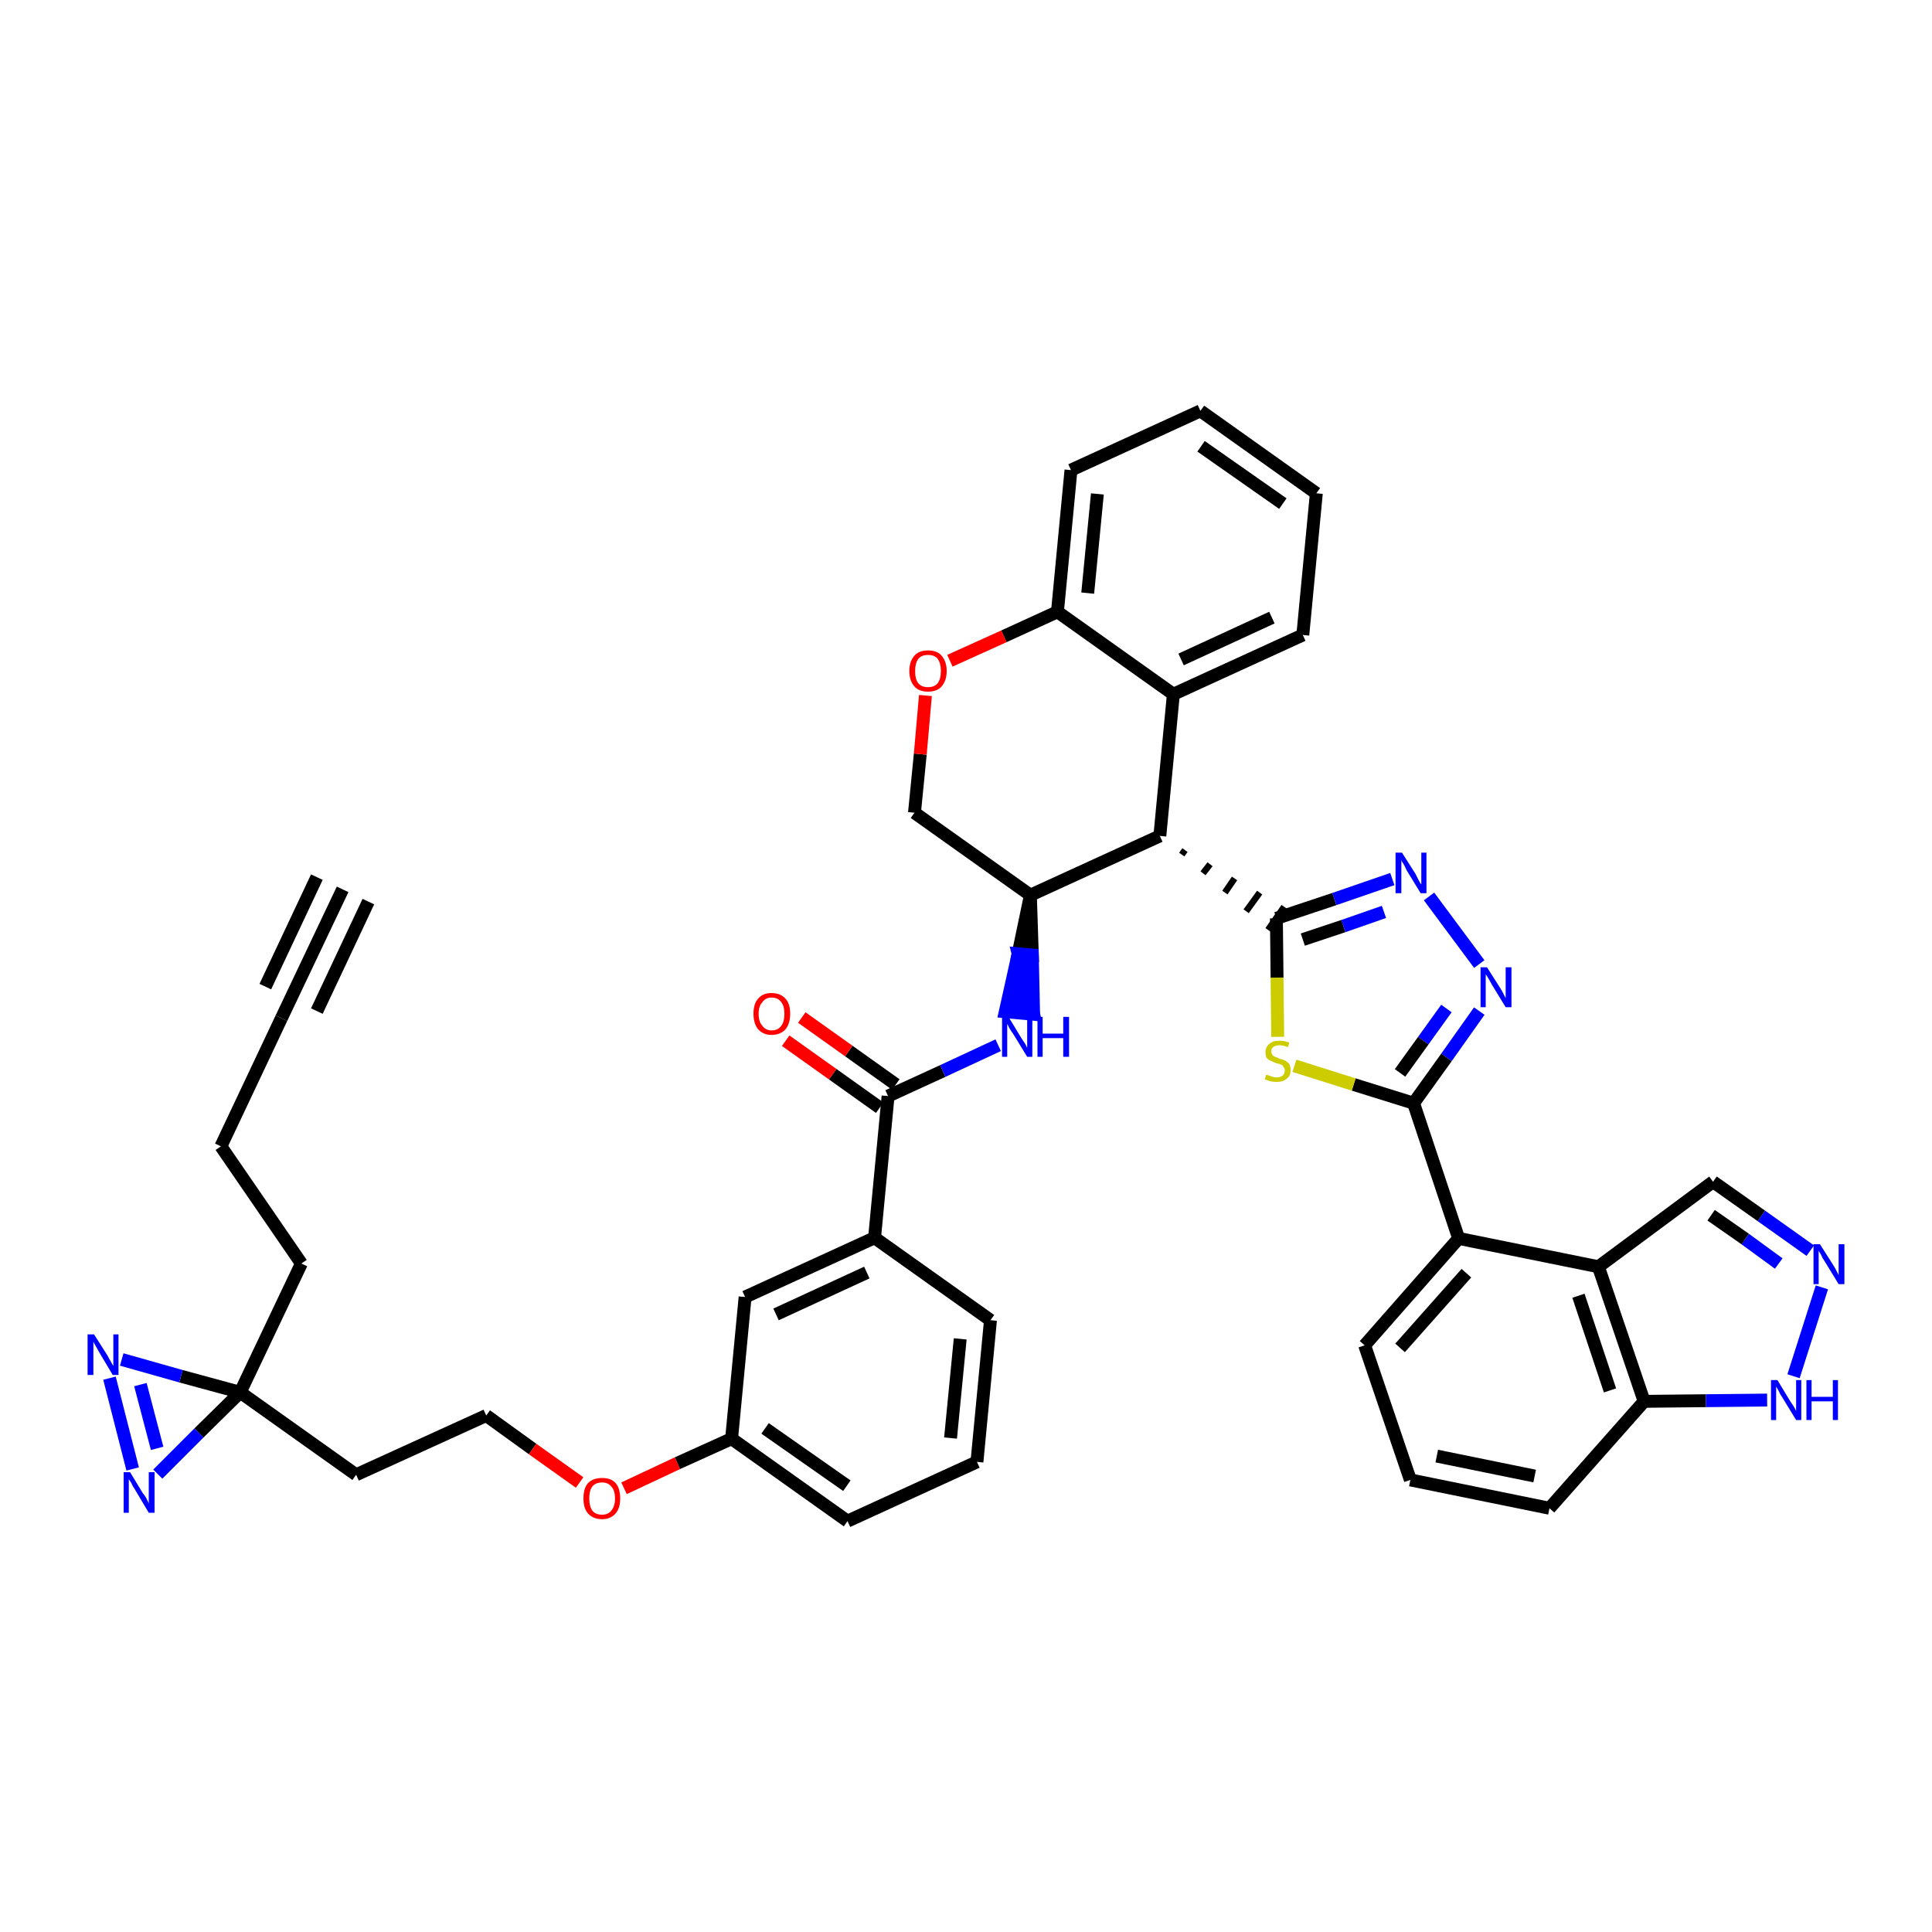 <?xml version='1.0' encoding='iso-8859-1'?>
<svg version='1.1' baseProfile='full'
              xmlns='http://www.w3.org/2000/svg'
                      xmlns:rdkit='http://www.rdkit.org/xml'
                      xmlns:xlink='http://www.w3.org/1999/xlink'
                  xml:space='preserve'
width='300px' height='300px' viewBox='0 0 300 300'>
<!-- END OF HEADER -->
<path class='bond-0 atom-0 atom-1' d='M 53.2,138.1 L 43.7,158.1' style='fill:none;fill-rule:evenodd;stroke:#000000;stroke-width:2.0px;stroke-linecap:butt;stroke-linejoin:miter;stroke-opacity:1' />
<path class='bond-0 atom-0 atom-1' d='M 49.2,136.2 L 41.2,153.2' style='fill:none;fill-rule:evenodd;stroke:#000000;stroke-width:2.0px;stroke-linecap:butt;stroke-linejoin:miter;stroke-opacity:1' />
<path class='bond-0 atom-0 atom-1' d='M 57.2,140.0 L 49.2,157.0' style='fill:none;fill-rule:evenodd;stroke:#000000;stroke-width:2.0px;stroke-linecap:butt;stroke-linejoin:miter;stroke-opacity:1' />
<path class='bond-1 atom-1 atom-2' d='M 43.7,158.1 L 34.3,178.0' style='fill:none;fill-rule:evenodd;stroke:#000000;stroke-width:2.0px;stroke-linecap:butt;stroke-linejoin:miter;stroke-opacity:1' />
<path class='bond-2 atom-2 atom-3' d='M 34.3,178.0 L 46.8,196.2' style='fill:none;fill-rule:evenodd;stroke:#000000;stroke-width:2.0px;stroke-linecap:butt;stroke-linejoin:miter;stroke-opacity:1' />
<path class='bond-3 atom-3 atom-4' d='M 46.8,196.2 L 37.3,216.2' style='fill:none;fill-rule:evenodd;stroke:#000000;stroke-width:2.0px;stroke-linecap:butt;stroke-linejoin:miter;stroke-opacity:1' />
<path class='bond-4 atom-4 atom-5' d='M 37.3,216.2 L 55.3,229.0' style='fill:none;fill-rule:evenodd;stroke:#000000;stroke-width:2.0px;stroke-linecap:butt;stroke-linejoin:miter;stroke-opacity:1' />
<path class='bond-40 atom-4 atom-41' d='M 37.3,216.2 L 28.1,213.7' style='fill:none;fill-rule:evenodd;stroke:#000000;stroke-width:2.0px;stroke-linecap:butt;stroke-linejoin:miter;stroke-opacity:1' />
<path class='bond-40 atom-4 atom-41' d='M 28.1,213.7 L 18.9,211.1' style='fill:none;fill-rule:evenodd;stroke:#0000FF;stroke-width:2.0px;stroke-linecap:butt;stroke-linejoin:miter;stroke-opacity:1' />
<path class='bond-42 atom-42 atom-4' d='M 24.5,228.9 L 30.9,222.5' style='fill:none;fill-rule:evenodd;stroke:#0000FF;stroke-width:2.0px;stroke-linecap:butt;stroke-linejoin:miter;stroke-opacity:1' />
<path class='bond-42 atom-42 atom-4' d='M 30.9,222.5 L 37.3,216.2' style='fill:none;fill-rule:evenodd;stroke:#000000;stroke-width:2.0px;stroke-linecap:butt;stroke-linejoin:miter;stroke-opacity:1' />
<path class='bond-5 atom-5 atom-6' d='M 55.3,229.0 L 75.5,219.8' style='fill:none;fill-rule:evenodd;stroke:#000000;stroke-width:2.0px;stroke-linecap:butt;stroke-linejoin:miter;stroke-opacity:1' />
<path class='bond-6 atom-6 atom-7' d='M 75.5,219.8 L 82.7,225.0' style='fill:none;fill-rule:evenodd;stroke:#000000;stroke-width:2.0px;stroke-linecap:butt;stroke-linejoin:miter;stroke-opacity:1' />
<path class='bond-6 atom-6 atom-7' d='M 82.7,225.0 L 90.0,230.2' style='fill:none;fill-rule:evenodd;stroke:#FF0000;stroke-width:2.0px;stroke-linecap:butt;stroke-linejoin:miter;stroke-opacity:1' />
<path class='bond-7 atom-7 atom-8' d='M 96.9,231.1 L 105.2,227.2' style='fill:none;fill-rule:evenodd;stroke:#FF0000;stroke-width:2.0px;stroke-linecap:butt;stroke-linejoin:miter;stroke-opacity:1' />
<path class='bond-7 atom-7 atom-8' d='M 105.2,227.2 L 113.6,223.4' style='fill:none;fill-rule:evenodd;stroke:#000000;stroke-width:2.0px;stroke-linecap:butt;stroke-linejoin:miter;stroke-opacity:1' />
<path class='bond-8 atom-8 atom-9' d='M 113.6,223.4 L 131.6,236.2' style='fill:none;fill-rule:evenodd;stroke:#000000;stroke-width:2.0px;stroke-linecap:butt;stroke-linejoin:miter;stroke-opacity:1' />
<path class='bond-8 atom-8 atom-9' d='M 118.8,221.8 L 131.5,230.7' style='fill:none;fill-rule:evenodd;stroke:#000000;stroke-width:2.0px;stroke-linecap:butt;stroke-linejoin:miter;stroke-opacity:1' />
<path class='bond-43 atom-40 atom-8' d='M 115.7,201.4 L 113.6,223.4' style='fill:none;fill-rule:evenodd;stroke:#000000;stroke-width:2.0px;stroke-linecap:butt;stroke-linejoin:miter;stroke-opacity:1' />
<path class='bond-9 atom-9 atom-10' d='M 131.6,236.2 L 151.7,227.0' style='fill:none;fill-rule:evenodd;stroke:#000000;stroke-width:2.0px;stroke-linecap:butt;stroke-linejoin:miter;stroke-opacity:1' />
<path class='bond-10 atom-10 atom-11' d='M 151.7,227.0 L 153.8,205.0' style='fill:none;fill-rule:evenodd;stroke:#000000;stroke-width:2.0px;stroke-linecap:butt;stroke-linejoin:miter;stroke-opacity:1' />
<path class='bond-10 atom-10 atom-11' d='M 147.6,223.3 L 149.1,207.9' style='fill:none;fill-rule:evenodd;stroke:#000000;stroke-width:2.0px;stroke-linecap:butt;stroke-linejoin:miter;stroke-opacity:1' />
<path class='bond-11 atom-11 atom-12' d='M 153.8,205.0 L 135.8,192.2' style='fill:none;fill-rule:evenodd;stroke:#000000;stroke-width:2.0px;stroke-linecap:butt;stroke-linejoin:miter;stroke-opacity:1' />
<path class='bond-12 atom-12 atom-13' d='M 135.8,192.2 L 137.9,170.2' style='fill:none;fill-rule:evenodd;stroke:#000000;stroke-width:2.0px;stroke-linecap:butt;stroke-linejoin:miter;stroke-opacity:1' />
<path class='bond-39 atom-12 atom-40' d='M 135.8,192.2 L 115.7,201.4' style='fill:none;fill-rule:evenodd;stroke:#000000;stroke-width:2.0px;stroke-linecap:butt;stroke-linejoin:miter;stroke-opacity:1' />
<path class='bond-39 atom-12 atom-40' d='M 134.6,197.6 L 120.5,204.1' style='fill:none;fill-rule:evenodd;stroke:#000000;stroke-width:2.0px;stroke-linecap:butt;stroke-linejoin:miter;stroke-opacity:1' />
<path class='bond-13 atom-13 atom-14' d='M 139.1,168.4 L 131.8,163.2' style='fill:none;fill-rule:evenodd;stroke:#000000;stroke-width:2.0px;stroke-linecap:butt;stroke-linejoin:miter;stroke-opacity:1' />
<path class='bond-13 atom-13 atom-14' d='M 131.8,163.2 L 124.5,158.0' style='fill:none;fill-rule:evenodd;stroke:#FF0000;stroke-width:2.0px;stroke-linecap:butt;stroke-linejoin:miter;stroke-opacity:1' />
<path class='bond-13 atom-13 atom-14' d='M 136.6,172.0 L 129.3,166.8' style='fill:none;fill-rule:evenodd;stroke:#000000;stroke-width:2.0px;stroke-linecap:butt;stroke-linejoin:miter;stroke-opacity:1' />
<path class='bond-13 atom-13 atom-14' d='M 129.3,166.8 L 122.0,161.6' style='fill:none;fill-rule:evenodd;stroke:#FF0000;stroke-width:2.0px;stroke-linecap:butt;stroke-linejoin:miter;stroke-opacity:1' />
<path class='bond-14 atom-13 atom-15' d='M 137.9,170.2 L 146.4,166.3' style='fill:none;fill-rule:evenodd;stroke:#000000;stroke-width:2.0px;stroke-linecap:butt;stroke-linejoin:miter;stroke-opacity:1' />
<path class='bond-14 atom-13 atom-15' d='M 146.4,166.3 L 155.0,162.3' style='fill:none;fill-rule:evenodd;stroke:#0000FF;stroke-width:2.0px;stroke-linecap:butt;stroke-linejoin:miter;stroke-opacity:1' />
<path class='bond-15 atom-16 atom-15' d='M 160.0,139.0 L 158.1,148.1 L 160.3,148.3 Z' style='fill:#000000;fill-rule:evenodd;fill-opacity:1;stroke:#000000;stroke-width:2.0px;stroke-linecap:butt;stroke-linejoin:miter;stroke-opacity:1;' />
<path class='bond-15 atom-16 atom-15' d='M 158.1,148.1 L 160.5,157.5 L 156.1,157.1 Z' style='fill:#0000FF;fill-rule:evenodd;fill-opacity:1;stroke:#0000FF;stroke-width:2.0px;stroke-linecap:butt;stroke-linejoin:miter;stroke-opacity:1;' />
<path class='bond-15 atom-16 atom-15' d='M 158.1,148.1 L 160.3,148.3 L 160.5,157.5 Z' style='fill:#0000FF;fill-rule:evenodd;fill-opacity:1;stroke:#0000FF;stroke-width:2.0px;stroke-linecap:butt;stroke-linejoin:miter;stroke-opacity:1;' />
<path class='bond-16 atom-16 atom-17' d='M 160.0,139.0 L 142.0,126.2' style='fill:none;fill-rule:evenodd;stroke:#000000;stroke-width:2.0px;stroke-linecap:butt;stroke-linejoin:miter;stroke-opacity:1' />
<path class='bond-44 atom-25 atom-16' d='M 180.1,129.8 L 160.0,139.0' style='fill:none;fill-rule:evenodd;stroke:#000000;stroke-width:2.0px;stroke-linecap:butt;stroke-linejoin:miter;stroke-opacity:1' />
<path class='bond-17 atom-17 atom-18' d='M 142.0,126.2 L 142.9,117.1' style='fill:none;fill-rule:evenodd;stroke:#000000;stroke-width:2.0px;stroke-linecap:butt;stroke-linejoin:miter;stroke-opacity:1' />
<path class='bond-17 atom-17 atom-18' d='M 142.9,117.1 L 143.7,108.0' style='fill:none;fill-rule:evenodd;stroke:#FF0000;stroke-width:2.0px;stroke-linecap:butt;stroke-linejoin:miter;stroke-opacity:1' />
<path class='bond-18 atom-18 atom-19' d='M 147.5,102.6 L 155.9,98.8' style='fill:none;fill-rule:evenodd;stroke:#FF0000;stroke-width:2.0px;stroke-linecap:butt;stroke-linejoin:miter;stroke-opacity:1' />
<path class='bond-18 atom-18 atom-19' d='M 155.9,98.8 L 164.2,95.0' style='fill:none;fill-rule:evenodd;stroke:#000000;stroke-width:2.0px;stroke-linecap:butt;stroke-linejoin:miter;stroke-opacity:1' />
<path class='bond-19 atom-19 atom-20' d='M 164.2,95.0 L 166.3,73.0' style='fill:none;fill-rule:evenodd;stroke:#000000;stroke-width:2.0px;stroke-linecap:butt;stroke-linejoin:miter;stroke-opacity:1' />
<path class='bond-19 atom-19 atom-20' d='M 168.9,92.1 L 170.4,76.7' style='fill:none;fill-rule:evenodd;stroke:#000000;stroke-width:2.0px;stroke-linecap:butt;stroke-linejoin:miter;stroke-opacity:1' />
<path class='bond-46 atom-24 atom-19' d='M 182.2,107.8 L 164.2,95.0' style='fill:none;fill-rule:evenodd;stroke:#000000;stroke-width:2.0px;stroke-linecap:butt;stroke-linejoin:miter;stroke-opacity:1' />
<path class='bond-20 atom-20 atom-21' d='M 166.3,73.0 L 186.4,63.8' style='fill:none;fill-rule:evenodd;stroke:#000000;stroke-width:2.0px;stroke-linecap:butt;stroke-linejoin:miter;stroke-opacity:1' />
<path class='bond-21 atom-21 atom-22' d='M 186.4,63.8 L 204.4,76.6' style='fill:none;fill-rule:evenodd;stroke:#000000;stroke-width:2.0px;stroke-linecap:butt;stroke-linejoin:miter;stroke-opacity:1' />
<path class='bond-21 atom-21 atom-22' d='M 186.5,69.3 L 199.2,78.2' style='fill:none;fill-rule:evenodd;stroke:#000000;stroke-width:2.0px;stroke-linecap:butt;stroke-linejoin:miter;stroke-opacity:1' />
<path class='bond-22 atom-22 atom-23' d='M 204.4,76.6 L 202.3,98.6' style='fill:none;fill-rule:evenodd;stroke:#000000;stroke-width:2.0px;stroke-linecap:butt;stroke-linejoin:miter;stroke-opacity:1' />
<path class='bond-23 atom-23 atom-24' d='M 202.3,98.6 L 182.2,107.8' style='fill:none;fill-rule:evenodd;stroke:#000000;stroke-width:2.0px;stroke-linecap:butt;stroke-linejoin:miter;stroke-opacity:1' />
<path class='bond-23 atom-23 atom-24' d='M 197.5,95.9 L 183.4,102.4' style='fill:none;fill-rule:evenodd;stroke:#000000;stroke-width:2.0px;stroke-linecap:butt;stroke-linejoin:miter;stroke-opacity:1' />
<path class='bond-24 atom-24 atom-25' d='M 182.2,107.8 L 180.1,129.8' style='fill:none;fill-rule:evenodd;stroke:#000000;stroke-width:2.0px;stroke-linecap:butt;stroke-linejoin:miter;stroke-opacity:1' />
<path class='bond-25 atom-25 atom-26' d='M 183.5,132.7 L 184.0,132.0' style='fill:none;fill-rule:evenodd;stroke:#000000;stroke-width:1.0px;stroke-linecap:butt;stroke-linejoin:miter;stroke-opacity:1' />
<path class='bond-25 atom-25 atom-26' d='M 186.8,135.6 L 187.9,134.2' style='fill:none;fill-rule:evenodd;stroke:#000000;stroke-width:1.0px;stroke-linecap:butt;stroke-linejoin:miter;stroke-opacity:1' />
<path class='bond-25 atom-25 atom-26' d='M 190.2,138.6 L 191.7,136.4' style='fill:none;fill-rule:evenodd;stroke:#000000;stroke-width:1.0px;stroke-linecap:butt;stroke-linejoin:miter;stroke-opacity:1' />
<path class='bond-25 atom-25 atom-26' d='M 193.5,141.5 L 195.6,138.6' style='fill:none;fill-rule:evenodd;stroke:#000000;stroke-width:1.0px;stroke-linecap:butt;stroke-linejoin:miter;stroke-opacity:1' />
<path class='bond-25 atom-25 atom-26' d='M 196.9,144.4 L 199.4,140.8' style='fill:none;fill-rule:evenodd;stroke:#000000;stroke-width:1.0px;stroke-linecap:butt;stroke-linejoin:miter;stroke-opacity:1' />
<path class='bond-26 atom-26 atom-27' d='M 198.2,142.6 L 207.2,139.6' style='fill:none;fill-rule:evenodd;stroke:#000000;stroke-width:2.0px;stroke-linecap:butt;stroke-linejoin:miter;stroke-opacity:1' />
<path class='bond-26 atom-26 atom-27' d='M 207.2,139.6 L 216.2,136.5' style='fill:none;fill-rule:evenodd;stroke:#0000FF;stroke-width:2.0px;stroke-linecap:butt;stroke-linejoin:miter;stroke-opacity:1' />
<path class='bond-26 atom-26 atom-27' d='M 202.3,145.9 L 208.6,143.8' style='fill:none;fill-rule:evenodd;stroke:#000000;stroke-width:2.0px;stroke-linecap:butt;stroke-linejoin:miter;stroke-opacity:1' />
<path class='bond-26 atom-26 atom-27' d='M 208.6,143.8 L 214.9,141.6' style='fill:none;fill-rule:evenodd;stroke:#0000FF;stroke-width:2.0px;stroke-linecap:butt;stroke-linejoin:miter;stroke-opacity:1' />
<path class='bond-45 atom-39 atom-26' d='M 198.4,161.0 L 198.3,151.8' style='fill:none;fill-rule:evenodd;stroke:#CCCC00;stroke-width:2.0px;stroke-linecap:butt;stroke-linejoin:miter;stroke-opacity:1' />
<path class='bond-45 atom-39 atom-26' d='M 198.3,151.8 L 198.2,142.6' style='fill:none;fill-rule:evenodd;stroke:#000000;stroke-width:2.0px;stroke-linecap:butt;stroke-linejoin:miter;stroke-opacity:1' />
<path class='bond-27 atom-27 atom-28' d='M 221.9,139.2 L 229.7,149.7' style='fill:none;fill-rule:evenodd;stroke:#0000FF;stroke-width:2.0px;stroke-linecap:butt;stroke-linejoin:miter;stroke-opacity:1' />
<path class='bond-28 atom-28 atom-29' d='M 229.7,157.0 L 224.6,164.2' style='fill:none;fill-rule:evenodd;stroke:#0000FF;stroke-width:2.0px;stroke-linecap:butt;stroke-linejoin:miter;stroke-opacity:1' />
<path class='bond-28 atom-28 atom-29' d='M 224.6,164.2 L 219.5,171.3' style='fill:none;fill-rule:evenodd;stroke:#000000;stroke-width:2.0px;stroke-linecap:butt;stroke-linejoin:miter;stroke-opacity:1' />
<path class='bond-28 atom-28 atom-29' d='M 224.6,156.6 L 221.0,161.6' style='fill:none;fill-rule:evenodd;stroke:#0000FF;stroke-width:2.0px;stroke-linecap:butt;stroke-linejoin:miter;stroke-opacity:1' />
<path class='bond-28 atom-28 atom-29' d='M 221.0,161.6 L 217.4,166.6' style='fill:none;fill-rule:evenodd;stroke:#000000;stroke-width:2.0px;stroke-linecap:butt;stroke-linejoin:miter;stroke-opacity:1' />
<path class='bond-29 atom-29 atom-30' d='M 219.5,171.3 L 226.5,192.3' style='fill:none;fill-rule:evenodd;stroke:#000000;stroke-width:2.0px;stroke-linecap:butt;stroke-linejoin:miter;stroke-opacity:1' />
<path class='bond-38 atom-29 atom-39' d='M 219.5,171.3 L 210.2,168.4' style='fill:none;fill-rule:evenodd;stroke:#000000;stroke-width:2.0px;stroke-linecap:butt;stroke-linejoin:miter;stroke-opacity:1' />
<path class='bond-38 atom-29 atom-39' d='M 210.2,168.4 L 201.0,165.5' style='fill:none;fill-rule:evenodd;stroke:#CCCC00;stroke-width:2.0px;stroke-linecap:butt;stroke-linejoin:miter;stroke-opacity:1' />
<path class='bond-30 atom-30 atom-31' d='M 226.5,192.3 L 211.9,208.9' style='fill:none;fill-rule:evenodd;stroke:#000000;stroke-width:2.0px;stroke-linecap:butt;stroke-linejoin:miter;stroke-opacity:1' />
<path class='bond-30 atom-30 atom-31' d='M 227.7,197.7 L 217.4,209.3' style='fill:none;fill-rule:evenodd;stroke:#000000;stroke-width:2.0px;stroke-linecap:butt;stroke-linejoin:miter;stroke-opacity:1' />
<path class='bond-47 atom-38 atom-30' d='M 248.2,196.7 L 226.5,192.3' style='fill:none;fill-rule:evenodd;stroke:#000000;stroke-width:2.0px;stroke-linecap:butt;stroke-linejoin:miter;stroke-opacity:1' />
<path class='bond-31 atom-31 atom-32' d='M 211.9,208.9 L 219.0,229.8' style='fill:none;fill-rule:evenodd;stroke:#000000;stroke-width:2.0px;stroke-linecap:butt;stroke-linejoin:miter;stroke-opacity:1' />
<path class='bond-32 atom-32 atom-33' d='M 219.0,229.8 L 240.6,234.2' style='fill:none;fill-rule:evenodd;stroke:#000000;stroke-width:2.0px;stroke-linecap:butt;stroke-linejoin:miter;stroke-opacity:1' />
<path class='bond-32 atom-32 atom-33' d='M 223.1,226.1 L 238.3,229.2' style='fill:none;fill-rule:evenodd;stroke:#000000;stroke-width:2.0px;stroke-linecap:butt;stroke-linejoin:miter;stroke-opacity:1' />
<path class='bond-33 atom-33 atom-34' d='M 240.6,234.2 L 255.3,217.6' style='fill:none;fill-rule:evenodd;stroke:#000000;stroke-width:2.0px;stroke-linecap:butt;stroke-linejoin:miter;stroke-opacity:1' />
<path class='bond-34 atom-34 atom-35' d='M 255.3,217.6 L 264.9,217.5' style='fill:none;fill-rule:evenodd;stroke:#000000;stroke-width:2.0px;stroke-linecap:butt;stroke-linejoin:miter;stroke-opacity:1' />
<path class='bond-34 atom-34 atom-35' d='M 264.9,217.5 L 274.4,217.4' style='fill:none;fill-rule:evenodd;stroke:#0000FF;stroke-width:2.0px;stroke-linecap:butt;stroke-linejoin:miter;stroke-opacity:1' />
<path class='bond-48 atom-38 atom-34' d='M 248.2,196.7 L 255.3,217.6' style='fill:none;fill-rule:evenodd;stroke:#000000;stroke-width:2.0px;stroke-linecap:butt;stroke-linejoin:miter;stroke-opacity:1' />
<path class='bond-48 atom-38 atom-34' d='M 245.1,201.2 L 250.0,215.9' style='fill:none;fill-rule:evenodd;stroke:#000000;stroke-width:2.0px;stroke-linecap:butt;stroke-linejoin:miter;stroke-opacity:1' />
<path class='bond-35 atom-35 atom-36' d='M 278.5,213.7 L 282.9,199.9' style='fill:none;fill-rule:evenodd;stroke:#0000FF;stroke-width:2.0px;stroke-linecap:butt;stroke-linejoin:miter;stroke-opacity:1' />
<path class='bond-36 atom-36 atom-37' d='M 281.1,194.2 L 273.5,188.8' style='fill:none;fill-rule:evenodd;stroke:#0000FF;stroke-width:2.0px;stroke-linecap:butt;stroke-linejoin:miter;stroke-opacity:1' />
<path class='bond-36 atom-36 atom-37' d='M 273.5,188.8 L 266.0,183.5' style='fill:none;fill-rule:evenodd;stroke:#000000;stroke-width:2.0px;stroke-linecap:butt;stroke-linejoin:miter;stroke-opacity:1' />
<path class='bond-36 atom-36 atom-37' d='M 276.2,196.2 L 271.0,192.4' style='fill:none;fill-rule:evenodd;stroke:#0000FF;stroke-width:2.0px;stroke-linecap:butt;stroke-linejoin:miter;stroke-opacity:1' />
<path class='bond-36 atom-36 atom-37' d='M 271.0,192.4 L 265.7,188.7' style='fill:none;fill-rule:evenodd;stroke:#000000;stroke-width:2.0px;stroke-linecap:butt;stroke-linejoin:miter;stroke-opacity:1' />
<path class='bond-37 atom-37 atom-38' d='M 266.0,183.5 L 248.2,196.7' style='fill:none;fill-rule:evenodd;stroke:#000000;stroke-width:2.0px;stroke-linecap:butt;stroke-linejoin:miter;stroke-opacity:1' />
<path class='bond-41 atom-41 atom-42' d='M 17.0,214.0 L 20.6,228.1' style='fill:none;fill-rule:evenodd;stroke:#0000FF;stroke-width:2.0px;stroke-linecap:butt;stroke-linejoin:miter;stroke-opacity:1' />
<path class='bond-41 atom-41 atom-42' d='M 21.8,215.0 L 24.4,224.9' style='fill:none;fill-rule:evenodd;stroke:#0000FF;stroke-width:2.0px;stroke-linecap:butt;stroke-linejoin:miter;stroke-opacity:1' />
<path  class='atom-7' d='M 90.6 232.7
Q 90.6 231.1, 91.3 230.3
Q 92.1 229.5, 93.5 229.5
Q 94.9 229.5, 95.6 230.3
Q 96.3 231.1, 96.3 232.7
Q 96.3 234.2, 95.6 235.0
Q 94.8 235.9, 93.5 235.9
Q 92.1 235.9, 91.3 235.0
Q 90.6 234.2, 90.6 232.7
M 93.5 235.2
Q 94.4 235.2, 94.9 234.6
Q 95.5 233.9, 95.5 232.7
Q 95.5 231.4, 94.9 230.8
Q 94.4 230.2, 93.5 230.2
Q 92.5 230.2, 92.0 230.8
Q 91.5 231.4, 91.5 232.7
Q 91.5 233.9, 92.0 234.6
Q 92.5 235.2, 93.5 235.2
' fill='#FF0000'/>
<path  class='atom-14' d='M 117.0 157.4
Q 117.0 155.9, 117.7 155.1
Q 118.4 154.2, 119.8 154.2
Q 121.2 154.2, 122.0 155.1
Q 122.7 155.9, 122.7 157.4
Q 122.7 158.9, 122.0 159.8
Q 121.2 160.7, 119.8 160.7
Q 118.5 160.7, 117.7 159.8
Q 117.0 158.9, 117.0 157.4
M 119.8 160.0
Q 120.8 160.0, 121.3 159.3
Q 121.8 158.7, 121.8 157.4
Q 121.8 156.2, 121.3 155.6
Q 120.8 154.9, 119.8 154.9
Q 118.9 154.9, 118.4 155.6
Q 117.8 156.2, 117.8 157.4
Q 117.8 158.7, 118.4 159.3
Q 118.9 160.0, 119.8 160.0
' fill='#FF0000'/>
<path  class='atom-15' d='M 156.6 157.9
L 158.6 161.2
Q 158.8 161.5, 159.2 162.1
Q 159.5 162.7, 159.5 162.7
L 159.5 157.9
L 160.3 157.9
L 160.3 164.1
L 159.5 164.1
L 157.3 160.5
Q 157.0 160.1, 156.7 159.6
Q 156.5 159.1, 156.4 159.0
L 156.4 164.1
L 155.6 164.1
L 155.6 157.9
L 156.6 157.9
' fill='#0000FF'/>
<path  class='atom-15' d='M 161.1 157.9
L 161.9 157.9
L 161.9 160.5
L 165.1 160.5
L 165.1 157.9
L 166.0 157.9
L 166.0 164.1
L 165.1 164.1
L 165.1 161.2
L 161.9 161.2
L 161.9 164.1
L 161.1 164.1
L 161.1 157.9
' fill='#0000FF'/>
<path  class='atom-18' d='M 141.2 104.2
Q 141.2 102.7, 142.0 101.8
Q 142.7 101.0, 144.1 101.0
Q 145.5 101.0, 146.2 101.8
Q 147.0 102.7, 147.0 104.2
Q 147.0 105.7, 146.2 106.6
Q 145.5 107.4, 144.1 107.4
Q 142.7 107.4, 142.0 106.6
Q 141.2 105.7, 141.2 104.2
M 144.1 106.7
Q 145.1 106.7, 145.6 106.1
Q 146.1 105.4, 146.1 104.2
Q 146.1 103.0, 145.6 102.3
Q 145.1 101.7, 144.1 101.7
Q 143.1 101.7, 142.6 102.3
Q 142.1 103.0, 142.1 104.2
Q 142.1 105.5, 142.6 106.1
Q 143.1 106.7, 144.1 106.7
' fill='#FF0000'/>
<path  class='atom-27' d='M 217.7 132.4
L 219.8 135.7
Q 220.0 136.1, 220.3 136.7
Q 220.6 137.3, 220.7 137.3
L 220.7 132.4
L 221.5 132.4
L 221.5 138.7
L 220.6 138.7
L 218.4 135.1
Q 218.2 134.6, 217.9 134.1
Q 217.6 133.7, 217.6 133.5
L 217.6 138.7
L 216.7 138.7
L 216.7 132.4
L 217.7 132.4
' fill='#0000FF'/>
<path  class='atom-28' d='M 230.9 150.2
L 233.0 153.5
Q 233.2 153.8, 233.5 154.4
Q 233.8 155.0, 233.8 155.0
L 233.8 150.2
L 234.7 150.2
L 234.7 156.4
L 233.8 156.4
L 231.6 152.8
Q 231.4 152.4, 231.1 151.9
Q 230.8 151.4, 230.7 151.3
L 230.7 156.4
L 229.9 156.4
L 229.9 150.2
L 230.9 150.2
' fill='#0000FF'/>
<path  class='atom-35' d='M 276.0 214.3
L 278.0 217.6
Q 278.2 217.9, 278.6 218.5
Q 278.9 219.1, 278.9 219.1
L 278.9 214.3
L 279.7 214.3
L 279.7 220.5
L 278.9 220.5
L 276.7 216.9
Q 276.4 216.5, 276.2 216.0
Q 275.9 215.5, 275.8 215.3
L 275.8 220.5
L 275.0 220.5
L 275.0 214.3
L 276.0 214.3
' fill='#0000FF'/>
<path  class='atom-35' d='M 280.5 214.3
L 281.3 214.3
L 281.3 216.9
L 284.6 216.9
L 284.6 214.3
L 285.4 214.3
L 285.4 220.5
L 284.6 220.5
L 284.6 217.6
L 281.3 217.6
L 281.3 220.5
L 280.5 220.5
L 280.5 214.3
' fill='#0000FF'/>
<path  class='atom-36' d='M 282.6 193.2
L 284.7 196.5
Q 284.9 196.8, 285.2 197.4
Q 285.5 198.0, 285.5 198.0
L 285.5 193.2
L 286.4 193.2
L 286.4 199.4
L 285.5 199.4
L 283.3 195.8
Q 283.0 195.4, 282.8 194.9
Q 282.5 194.4, 282.4 194.2
L 282.4 199.4
L 281.6 199.4
L 281.6 193.2
L 282.6 193.2
' fill='#0000FF'/>
<path  class='atom-39' d='M 196.6 166.9
Q 196.7 166.9, 197.0 167.0
Q 197.3 167.1, 197.6 167.2
Q 197.9 167.3, 198.2 167.3
Q 198.8 167.3, 199.2 167.0
Q 199.5 166.7, 199.5 166.2
Q 199.5 165.9, 199.3 165.7
Q 199.2 165.4, 198.9 165.3
Q 198.7 165.2, 198.2 165.1
Q 197.7 164.9, 197.3 164.7
Q 197.0 164.6, 196.7 164.3
Q 196.5 163.9, 196.5 163.4
Q 196.5 162.6, 197.1 162.1
Q 197.6 161.6, 198.7 161.6
Q 199.4 161.6, 200.2 161.9
L 200.0 162.6
Q 199.2 162.3, 198.7 162.3
Q 198.1 162.3, 197.7 162.6
Q 197.4 162.8, 197.4 163.2
Q 197.4 163.6, 197.6 163.8
Q 197.7 164.0, 198.0 164.1
Q 198.3 164.2, 198.7 164.4
Q 199.2 164.5, 199.6 164.7
Q 199.9 164.9, 200.2 165.2
Q 200.4 165.6, 200.4 166.2
Q 200.4 167.1, 199.8 167.5
Q 199.2 168.0, 198.3 168.0
Q 197.7 168.0, 197.3 167.9
Q 196.9 167.8, 196.4 167.6
L 196.6 166.9
' fill='#CCCC00'/>
<path  class='atom-41' d='M 14.6 207.2
L 16.7 210.5
Q 16.9 210.9, 17.2 211.4
Q 17.5 212.0, 17.6 212.1
L 17.6 207.2
L 18.4 207.2
L 18.4 213.5
L 17.5 213.5
L 15.3 209.8
Q 15.1 209.4, 14.8 208.9
Q 14.5 208.4, 14.5 208.3
L 14.5 213.5
L 13.6 213.5
L 13.6 207.2
L 14.6 207.2
' fill='#0000FF'/>
<path  class='atom-42' d='M 20.2 228.6
L 22.2 231.9
Q 22.5 232.2, 22.8 232.8
Q 23.1 233.4, 23.1 233.5
L 23.1 228.6
L 24.0 228.6
L 24.0 234.9
L 23.1 234.9
L 20.9 231.2
Q 20.6 230.8, 20.4 230.3
Q 20.1 229.8, 20.0 229.7
L 20.0 234.9
L 19.2 234.9
L 19.2 228.6
L 20.2 228.6
' fill='#0000FF'/>
</svg>
